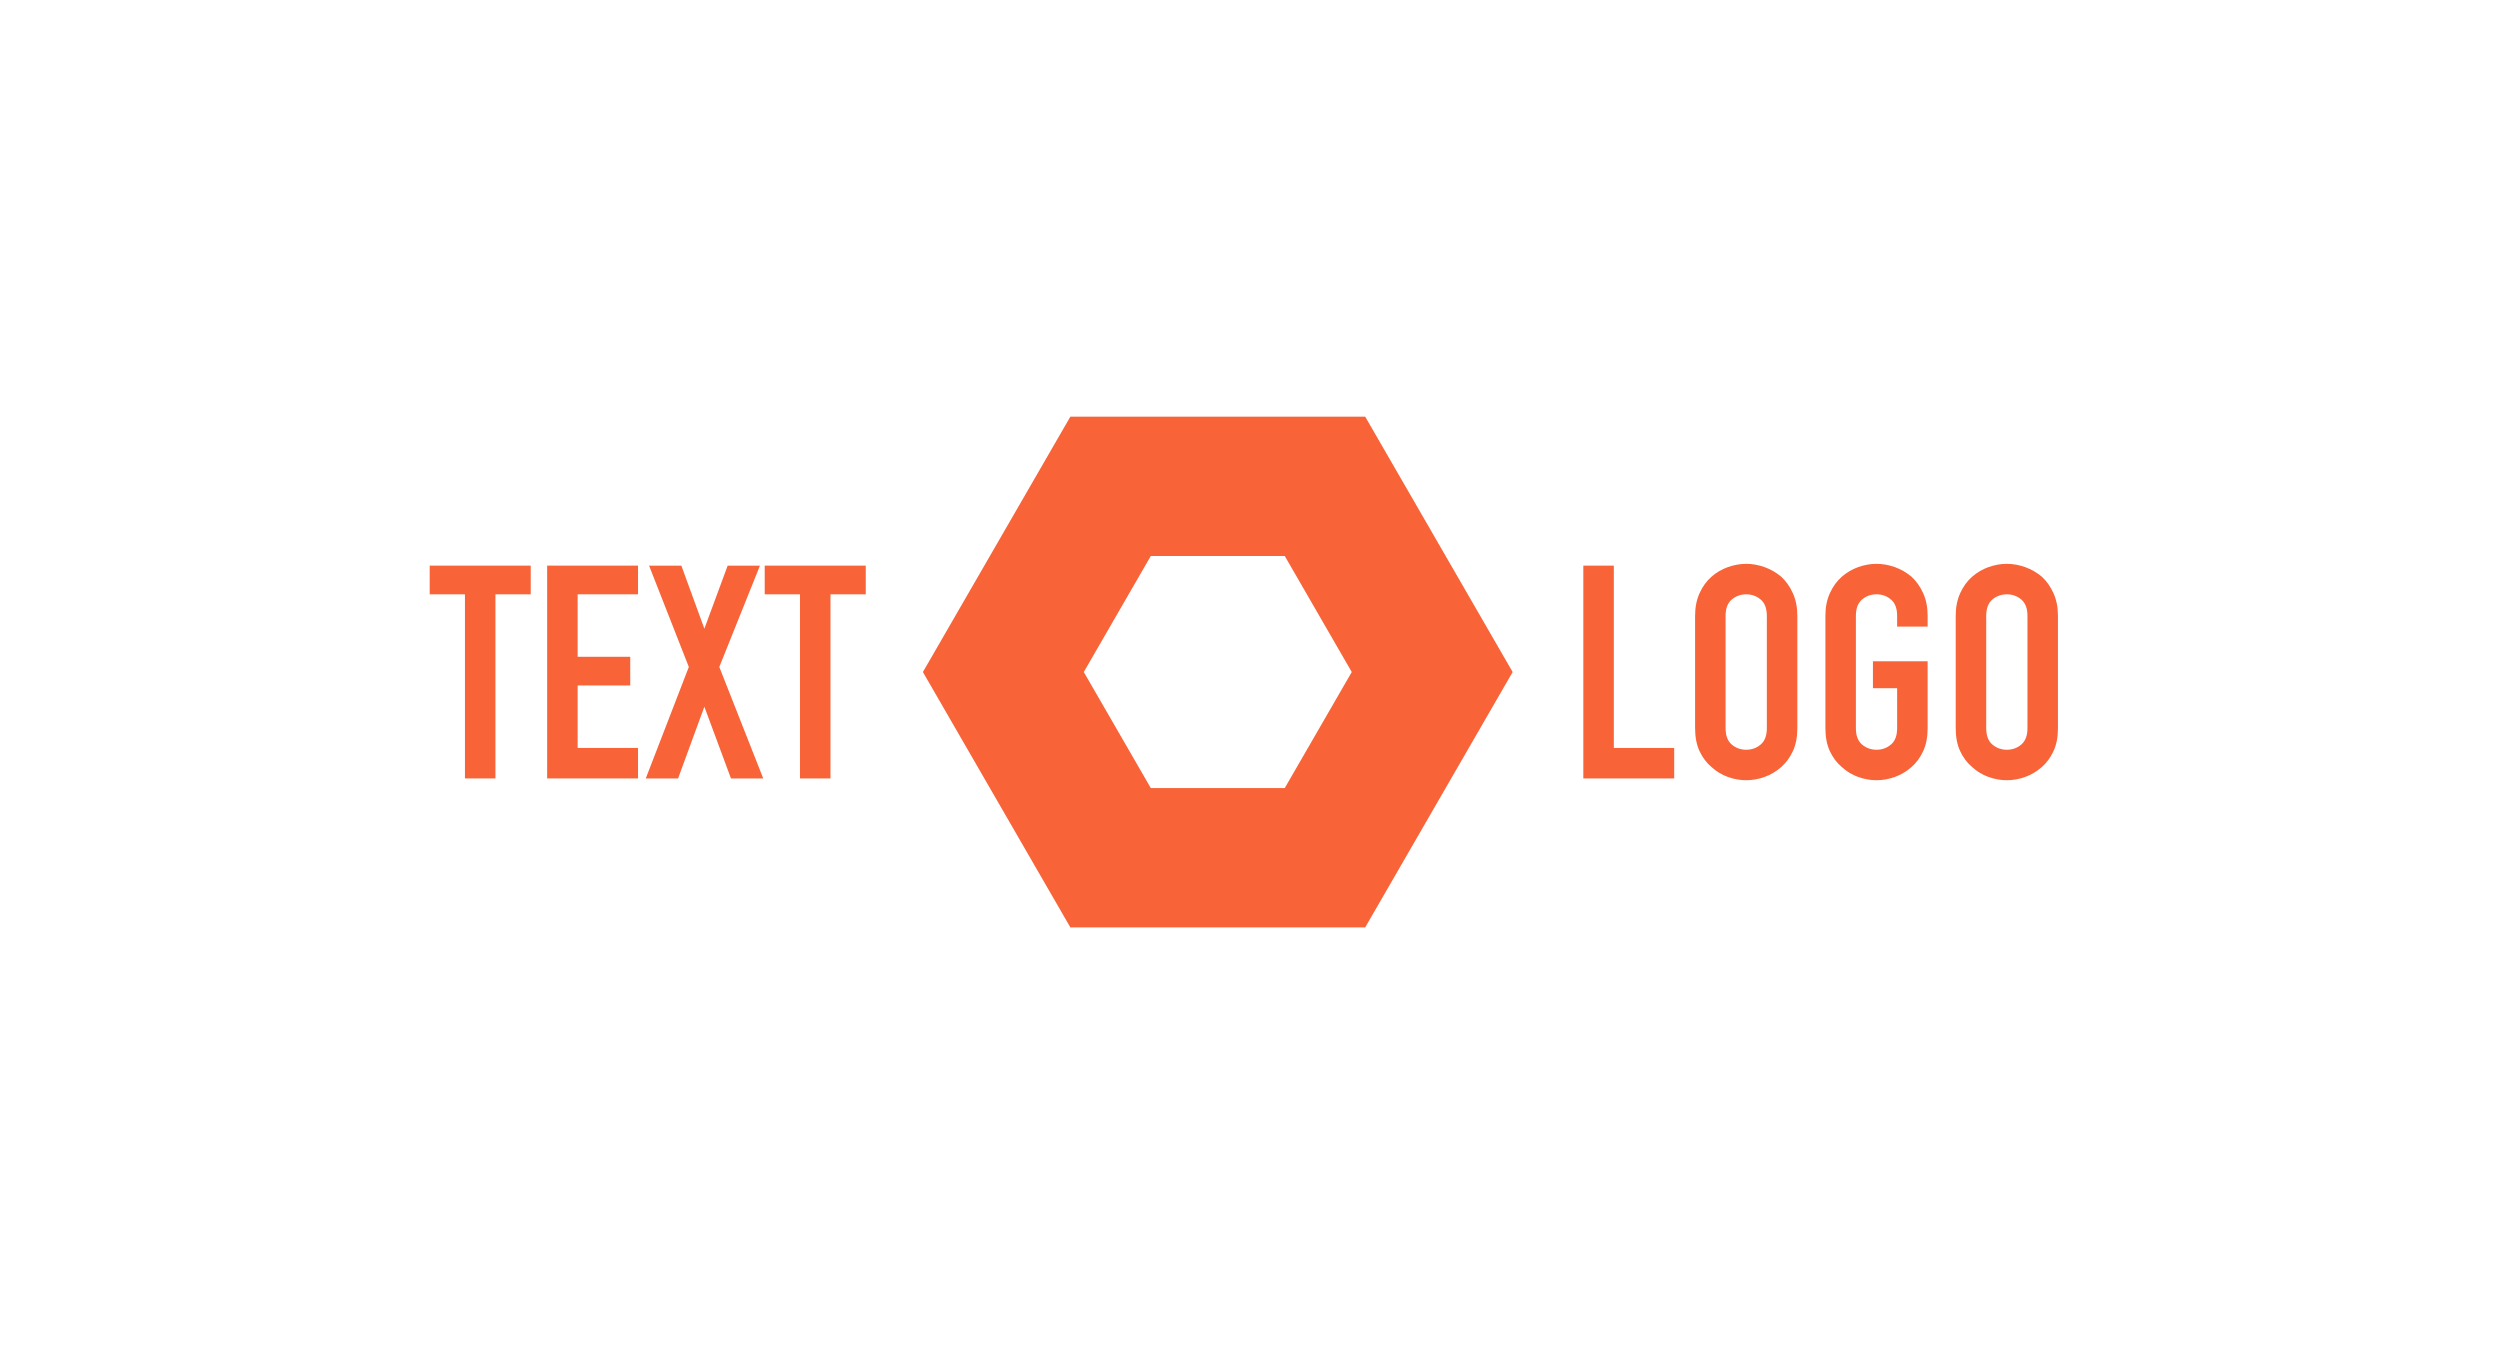 <svg width="192" height="104" viewBox="0 0 192 104" fill="none" xmlns="http://www.w3.org/2000/svg">
<path fill-rule="evenodd" clip-rule="evenodd" d="M82.203 32L70.879 51.612L82.203 71.223H104.847L116.171 51.612L104.847 32H82.203ZM83.235 51.612L88.381 42.7H98.669L103.815 51.612L98.669 60.523H88.381L83.235 51.612Z" fill="#F86338"/>
<path d="M33 43.441V45.644H35.708V59.783H38.05V45.644H40.759V43.441H33Z" fill="#F86338"/>
<path d="M49 59.783H42.021V43.44H49V45.643H44.363V50.441H48.402V52.644H44.363V57.442H49V59.783Z" fill="#F86338"/>
<path d="M58.365 43.441H55.885L54.095 48.284L52.328 43.441H49.849L52.902 51.222L49.595 59.784H52.076L54.095 54.275L56.138 59.784H58.617L55.242 51.222L58.365 43.441Z" fill="#F86338"/>
<path d="M61.439 45.644H58.73V43.441H66.49V45.644H63.781V59.784H61.439V45.644Z" fill="#F86338"/>
<path d="M123.941 43.441H121.599V59.784H128.578V57.443H123.941V43.441Z" fill="#F86338"/>
<path d="M145.529 43.555C145.995 43.724 146.419 43.968 146.802 44.289C147.169 44.626 147.468 45.047 147.697 45.552C147.927 46.057 148.042 46.639 148.042 47.296V48.123H145.7V47.296C145.7 46.73 145.544 46.313 145.23 46.045C144.915 45.777 144.544 45.643 144.116 45.643C143.689 45.643 143.318 45.777 143.003 46.045C142.689 46.313 142.532 46.73 142.532 47.296V55.927C142.532 56.493 142.689 56.91 143.003 57.178C143.318 57.446 143.689 57.58 144.116 57.58C144.544 57.58 144.915 57.446 145.23 57.178C145.544 56.91 145.7 56.493 145.7 55.927V52.852H143.841V50.785H148.042V55.927C148.042 56.615 147.927 57.205 147.697 57.694C147.468 58.185 147.169 58.59 146.802 58.911C146.419 59.248 145.995 59.5 145.529 59.668C145.062 59.837 144.591 59.921 144.116 59.921C143.642 59.921 143.171 59.837 142.704 59.668C142.238 59.5 141.822 59.248 141.454 58.911C141.072 58.59 140.765 58.185 140.536 57.694C140.306 57.205 140.191 56.615 140.191 55.927V47.296C140.191 46.639 140.306 46.057 140.536 45.552C140.765 45.047 141.072 44.626 141.454 44.289C141.822 43.968 142.238 43.724 142.704 43.555C143.171 43.387 143.642 43.303 144.116 43.303C144.591 43.303 145.062 43.387 145.529 43.555Z" fill="#F86338"/>
<path fill-rule="evenodd" clip-rule="evenodd" d="M136.795 44.289C136.412 43.968 135.988 43.724 135.521 43.555C135.054 43.387 134.584 43.303 134.109 43.303C133.634 43.303 133.164 43.387 132.697 43.555C132.23 43.724 131.814 43.968 131.447 44.289C131.064 44.626 130.757 45.047 130.529 45.552C130.298 46.057 130.183 46.639 130.183 47.296V55.927C130.183 56.615 130.298 57.205 130.529 57.695C130.757 58.185 131.064 58.59 131.447 58.911C131.814 59.248 132.23 59.5 132.697 59.668C133.164 59.837 133.634 59.921 134.109 59.921C134.584 59.921 135.054 59.837 135.521 59.668C135.988 59.5 136.412 59.248 136.795 58.911C137.162 58.59 137.461 58.185 137.689 57.695C137.92 57.205 138.035 56.615 138.035 55.927V47.296C138.035 46.639 137.92 46.057 137.689 45.552C137.461 45.047 137.162 44.626 136.795 44.289ZM135.693 55.927C135.693 56.493 135.537 56.91 135.222 57.178C134.908 57.447 134.537 57.58 134.109 57.58C133.681 57.58 133.31 57.447 132.996 57.178C132.681 56.91 132.525 56.493 132.525 55.927V47.296C132.525 46.731 132.681 46.314 132.996 46.045C133.31 45.778 133.681 45.644 134.109 45.644C134.537 45.644 134.908 45.778 135.222 46.045C135.537 46.314 135.693 46.731 135.693 47.296V55.927Z" fill="#F86338"/>
<path fill-rule="evenodd" clip-rule="evenodd" d="M156.811 44.289C157.177 44.626 157.477 45.047 157.704 45.552C157.936 46.057 158.05 46.639 158.05 47.296V55.927C158.05 56.615 157.936 57.205 157.704 57.695C157.477 58.185 157.177 58.59 156.811 58.911C156.427 59.248 156.004 59.5 155.536 59.668C155.07 59.837 154.6 59.921 154.125 59.921C153.649 59.921 153.18 59.837 152.713 59.668C152.245 59.5 151.829 59.248 151.463 58.911C151.079 58.59 150.772 58.185 150.545 57.695C150.313 57.205 150.199 56.615 150.199 55.927V47.296C150.199 46.639 150.313 46.057 150.545 45.552C150.772 45.047 151.079 44.626 151.463 44.289C151.829 43.968 152.245 43.724 152.713 43.555C153.18 43.387 153.649 43.303 154.125 43.303C154.6 43.303 155.07 43.387 155.536 43.555C156.004 43.724 156.427 43.968 156.811 44.289ZM155.238 57.178C155.552 56.91 155.709 56.493 155.709 55.927V47.296C155.709 46.731 155.552 46.314 155.238 46.045C154.924 45.778 154.552 45.644 154.125 45.644C153.697 45.644 153.326 45.778 153.012 46.045C152.697 46.314 152.541 46.731 152.541 47.296V55.927C152.541 56.493 152.697 56.91 153.012 57.178C153.326 57.447 153.697 57.58 154.125 57.58C154.552 57.58 154.924 57.447 155.238 57.178Z" fill="#F86338"/>
</svg>

